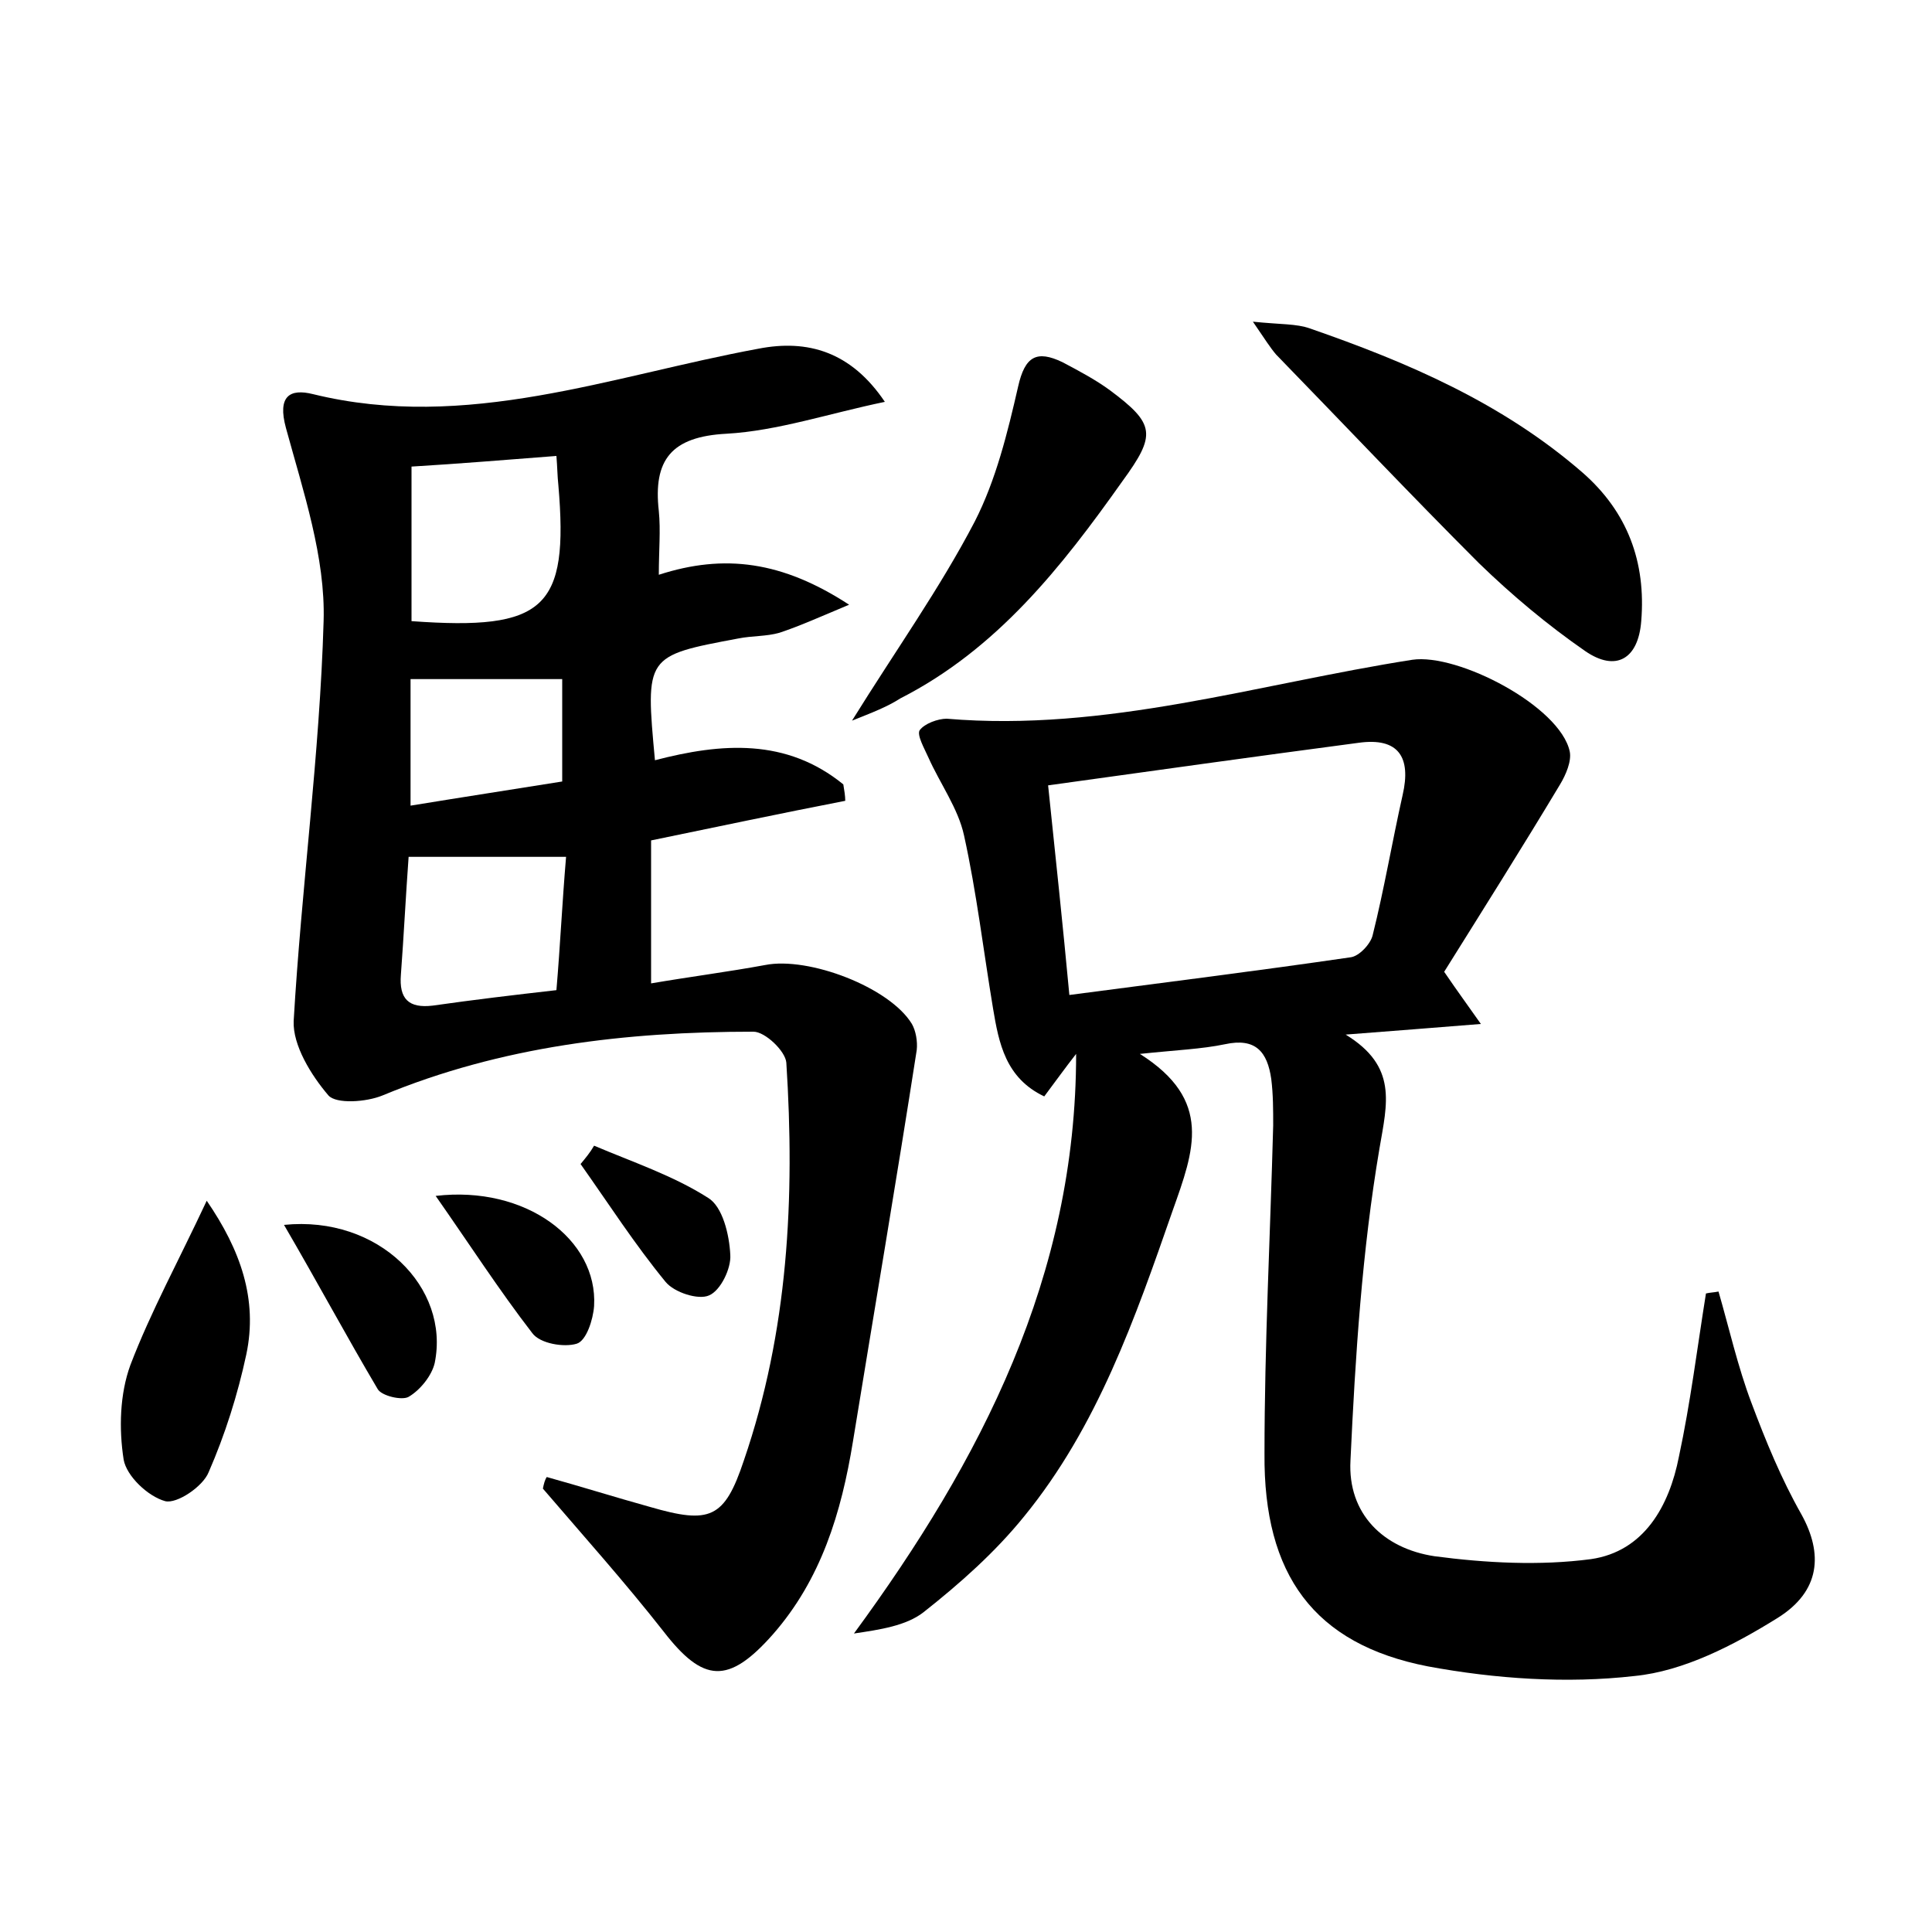 <?xml version="1.0" encoding="utf-8"?>
<!-- Generator: Adobe Illustrator 22.0.0, SVG Export Plug-In . SVG Version: 6.00 Build 0)  -->
<svg version="1.1" id="图层_1" xmlns="http://www.w3.org/2000/svg" xmlns:xlink="http://www.w3.org/1999/xlink" x="0px" y="0px"
	 viewBox="0 0 200 200" style="enable-background:new 0 0 200 200;" xml:space="preserve">
<style type="text/css">
	.st0{fill:#FFFFFF;}
</style>
<g>
	
	<path d="M149.5,100.6c1.5,2.2,2.4,3.4,3.8,5.4c-4.9,0.4-8.9,0.7-14,1.1c5.4,3.3,4.3,7.1,3.5,11.8c-1.8,10.6-2.5,21.5-3,32.3
		c-0.3,5.5,3.4,9.1,8.7,9.9c5.3,0.7,10.9,1,16.2,0.3c5.5-0.8,8.1-5.5,9.1-10.6c1.2-5.6,1.9-11.3,2.8-16.9c0.4-0.1,0.8-0.1,1.3-0.2
		c1.1,3.8,2,7.8,3.4,11.5c1.5,4,3.1,7.9,5.2,11.6c2.2,4,2,7.9-2.5,10.7c-4.5,2.8-9.7,5.5-14.8,6c-7,0.8-14.4,0.3-21.4-1
		c-11.8-2.3-17-9.5-16.9-22c0-11.3,0.6-22.7,0.9-34c0-1.6,0-3.2-0.2-4.8c-0.4-2.8-1.6-4.3-4.8-3.6c-2.4,0.5-5,0.6-8.8,1
		c7.6,4.8,5.6,10,3.4,16.2c-3.9,11.2-7.8,22.4-15.4,31.7c-3,3.7-6.6,6.9-10.4,9.9c-1.8,1.4-4.5,1.8-7.2,2.2c13.2-18,23-37,23-60
		c-1.1,1.4-2.1,2.8-3.3,4.4c-4-1.9-4.7-5.5-5.3-9.1c-1-6-1.7-12-3-17.9c-0.6-2.8-2.5-5.4-3.7-8.1c-0.4-0.9-1.2-2.3-0.9-2.8
		c0.5-0.7,1.9-1.2,2.8-1.2c16.5,1.4,32.2-3.6,48.2-6.1c4.7-0.7,15.3,4.8,16.3,9.5c0.2,1-0.4,2.4-1,3.4
		C157.6,87.7,153.5,94.2,149.5,100.6z M110.7,103c9.9-1.3,19.5-2.5,29.1-3.9c0.9-0.1,2.1-1.4,2.3-2.3c1.2-4.8,2-9.6,3.1-14.5
		c0.9-3.9-0.4-6-4.6-5.4c-10.6,1.4-21.3,2.9-32.1,4.4C109.3,89,110,95.5,110.7,103z"/>
	<path d="M56.6,152.9c3.6,1,7.1,2.1,10.7,3.1c6.2,1.8,7.7,1.2,9.7-4.8c4.6-13.4,5.3-27.2,4.4-41.2c-0.1-1.2-2.2-3.2-3.4-3.2
		c-13.2,0-26.1,1.5-38.4,6.6c-1.7,0.7-4.8,0.9-5.6,0c-1.8-2.1-3.7-5.2-3.6-7.7c0.8-13.8,2.7-27.6,3.1-41.4c0.2-6.6-2.1-13.4-3.9-20
		c-0.9-3.3,0.4-4.1,2.8-3.5c15.9,3.9,30.9-1.9,46.1-4.7c5.1-1,9.6,0.3,13.1,5.5c-5.8,1.2-11.1,3-16.4,3.3c-5.7,0.3-7.6,2.7-7,8
		c0.2,2,0,4.1,0,6.6c6.8-2.2,12.8-1.4,19.7,3.1c-3.1,1.3-5.1,2.2-7.2,2.9c-1.4,0.4-2.8,0.3-4.3,0.6c-9.6,1.8-9.6,1.8-8.6,12.6
		c6.9-1.8,13.6-2.3,19.5,2.5c0.1,0.6,0.2,1.2,0.2,1.7c-6.7,1.3-13.3,2.7-20.1,4.1c0,4.9,0,9.4,0,14.8c4.1-0.7,8-1.2,11.8-1.9
		c4.5-0.9,12.9,2.3,15.2,6.1c0.4,0.7,0.6,1.8,0.5,2.7c-2.1,13.5-4.4,27-6.6,40.5c-1.2,7.4-3.3,14.3-8.3,20c-4.6,5.2-7.2,5-11.3-0.3
		c-4-5.1-8.3-9.9-12.5-14.8C56.3,153.6,56.4,153.2,56.6,152.9z M42.6,64.3c13.8,1,16.3-1.3,15.2-14.1c-0.1-0.9-0.1-1.8-0.2-3
		c-5.2,0.4-10,0.8-15,1.1C42.6,53.8,42.6,58.9,42.6,64.3z M58.6,88.7c-5.9,0-11,0-16.3,0c-0.3,4.1-0.5,8.2-0.8,12.2
		c-0.2,2.5,0.8,3.5,3.3,3.2c4.2-0.6,8.4-1.1,12.8-1.6C58,97.8,58.2,93.4,58.6,88.7z M42.5,83.4c5.5-0.9,10.7-1.7,15.7-2.5
		c0-4.1,0-7.5,0-10.6c-5.4,0-10.4,0-15.7,0C42.5,74.6,42.5,78.7,42.5,83.4z"/>
	<path d="M129.7,33.3c2.9,0.3,4.5,0.2,5.9,0.7c10.1,3.5,19.9,7.7,28.2,14.9c4.7,4.1,6.6,9.3,6.1,15.4c-0.3,3.9-2.6,5.3-5.8,3.1
		c-3.9-2.7-7.6-5.8-11-9.1c-7.1-7.1-14-14.4-21-21.6C131.5,36,131,35.2,129.7,33.3z"/>
	<path d="M88.2,74.6c4.6-7.4,9.1-13.7,12.7-20.6c2.2-4.3,3.4-9.2,4.5-14c0.7-3.1,1.9-3.8,4.6-2.5c1.7,0.9,3.4,1.8,4.9,2.9
		c4.7,3.5,4.8,4.6,1.3,9.4c-6.3,8.9-13,17.4-23,22.5C91.8,73.2,90.2,73.8,88.2,74.6z"/>
	<path d="M21.4,124.3c3.5,5.1,5.3,10.2,4.1,15.9c-0.9,4.2-2.2,8.3-3.9,12.2c-0.6,1.5-3.3,3.3-4.5,3c-1.8-0.5-4-2.6-4.3-4.3
		c-0.5-3.2-0.4-6.8,0.7-9.8C15.6,135.8,18.5,130.5,21.4,124.3z"/>
	<path d="M29.4,126.8c9.8-1,17.2,6.5,15.6,14.3c-0.3,1.3-1.5,2.8-2.7,3.5c-0.7,0.4-2.8-0.1-3.2-0.8
		C35.9,138.4,32.9,132.8,29.4,126.8z"/>
	<path d="M45.1,123.8c9.3-1.1,16.8,4.5,16.4,11.4c-0.1,1.4-0.8,3.6-1.8,3.9c-1.3,0.4-3.8,0-4.6-1.1
		C51.7,133.6,48.6,128.8,45.1,123.8z"/>
	<path d="M61.5,118.6c4,1.7,8.2,3.1,11.8,5.4c1.5,0.9,2.2,3.8,2.3,5.9c0.1,1.4-1,3.7-2.2,4.2c-1.1,0.5-3.6-0.3-4.5-1.4
		c-3.2-3.9-5.9-8.1-8.8-12.2C60.6,119.9,61.1,119.3,61.5,118.6z"/>
	
	
	
	
</g>
</svg>
